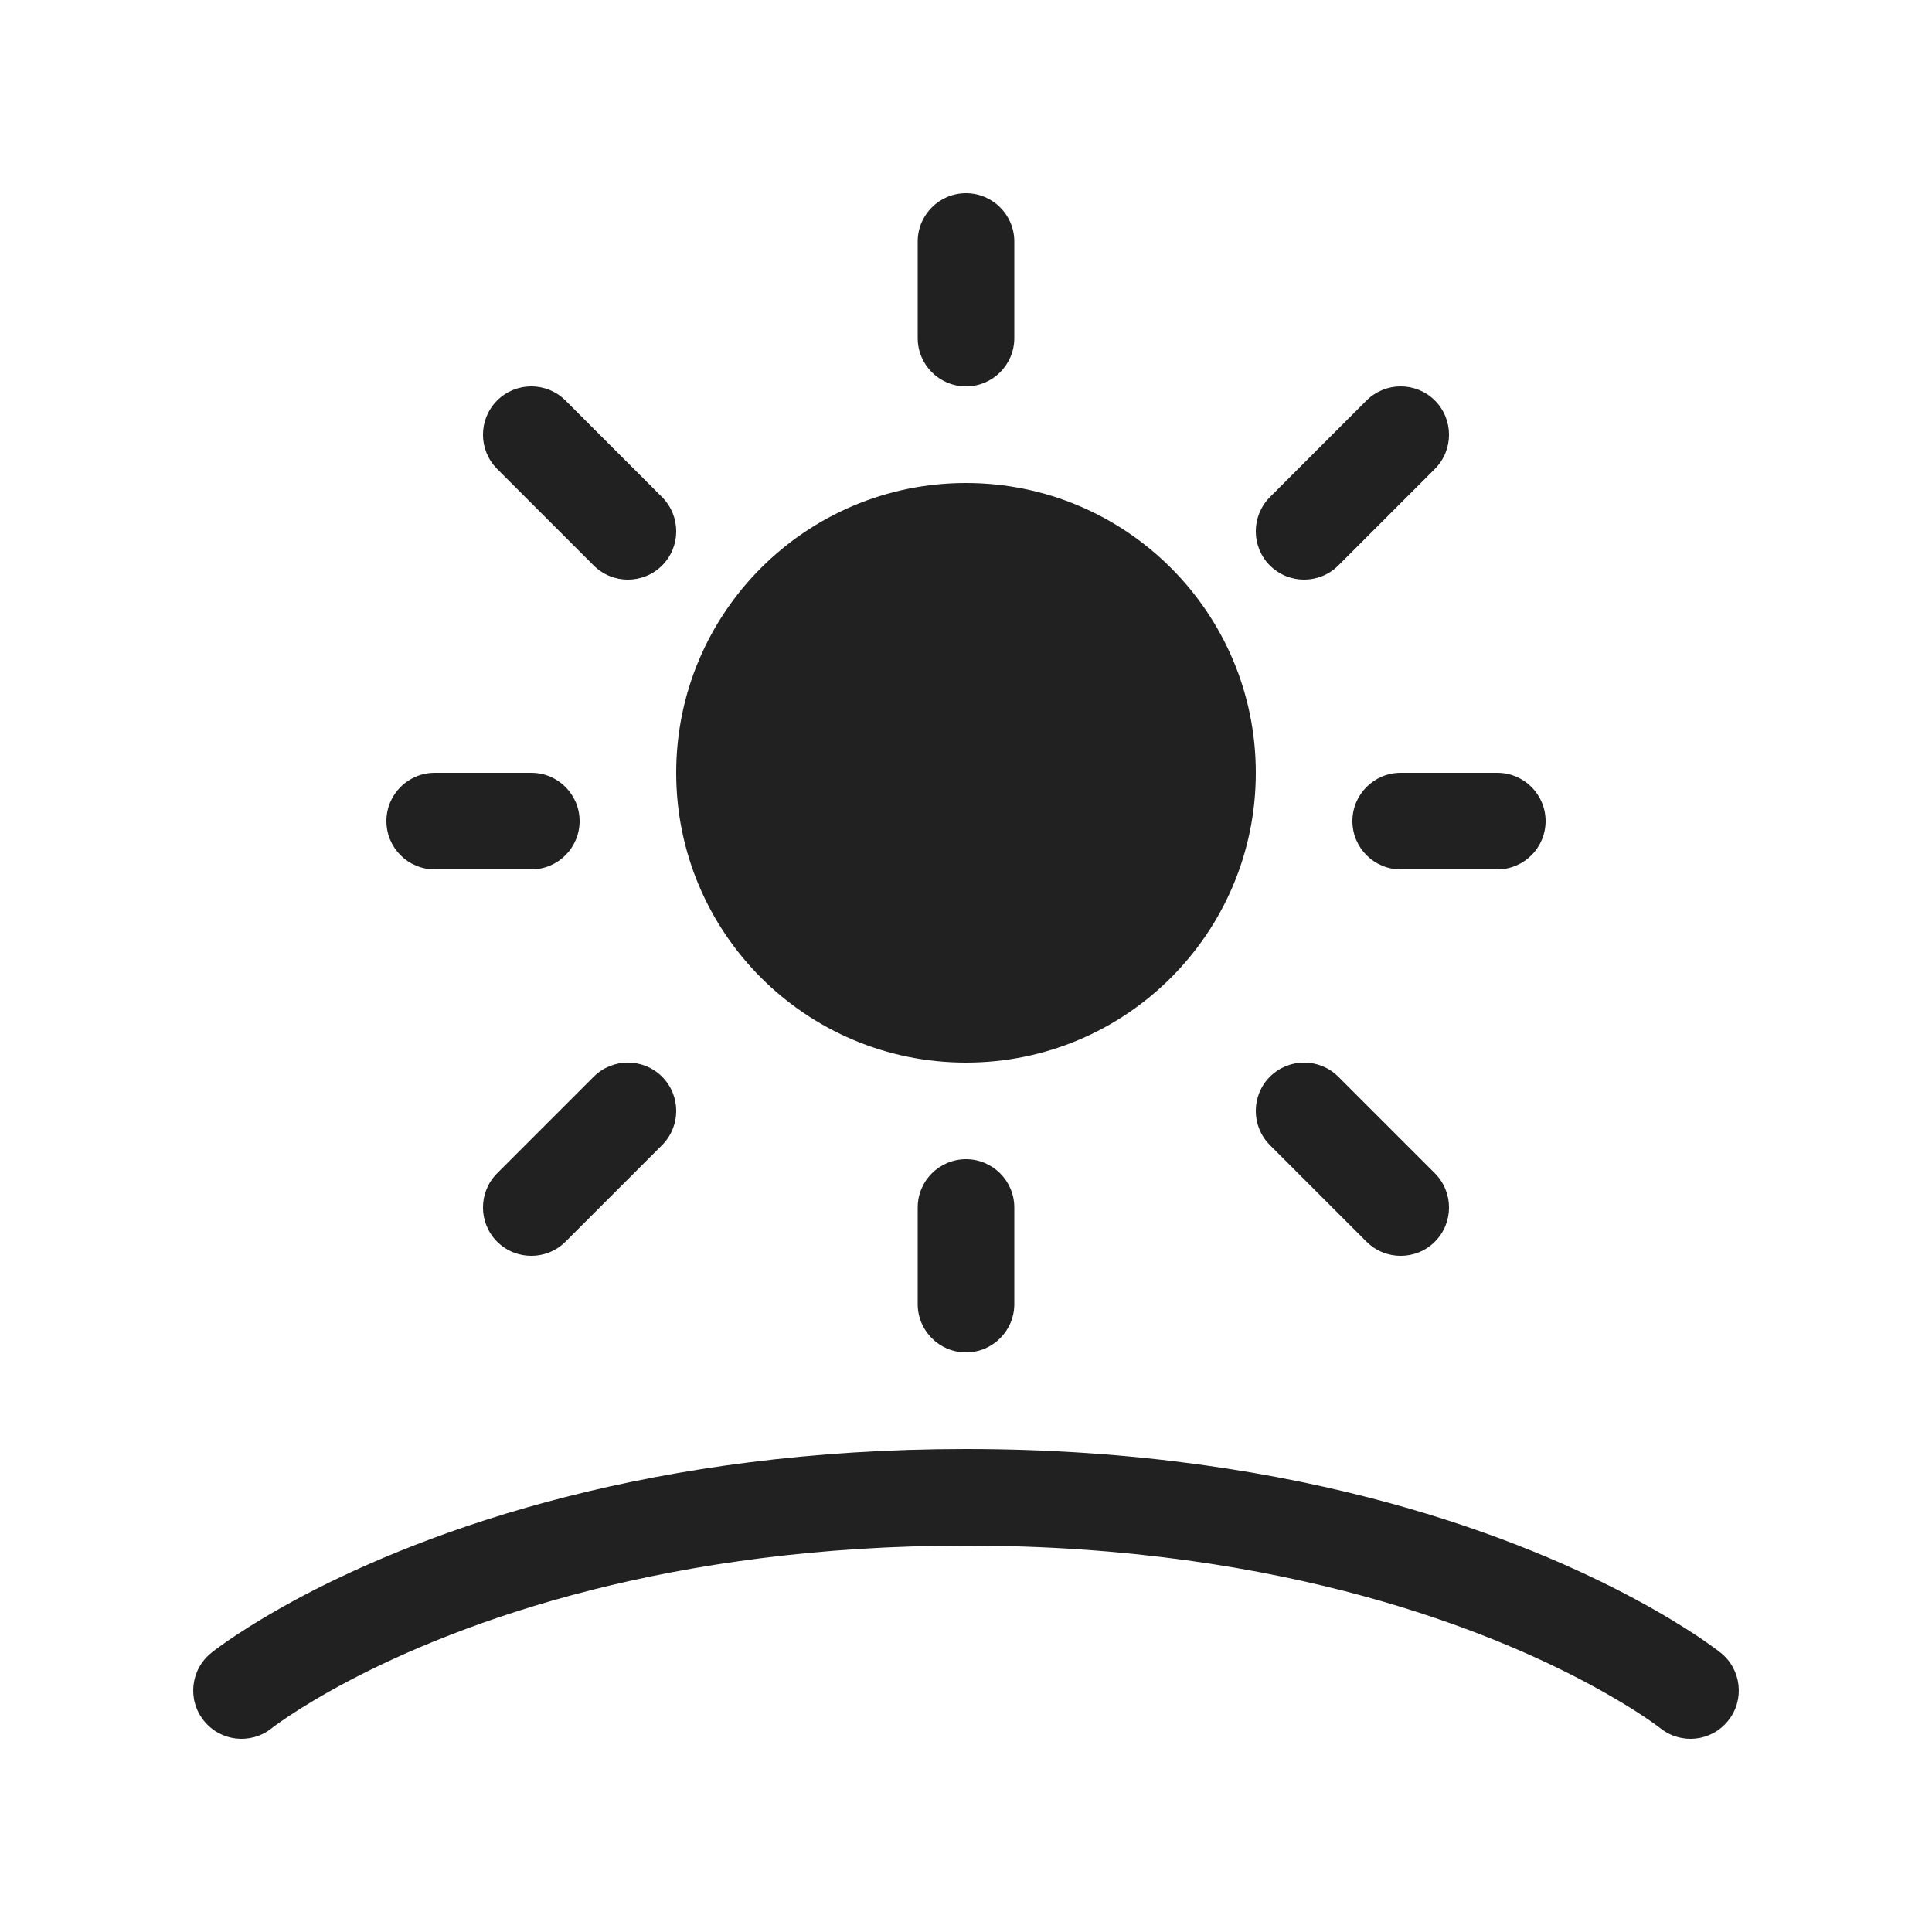 <svg width="20" height="20" viewBox="0 0 20 20" fill="none" xmlns="http://www.w3.org/2000/svg">
<path d="M9.5 3.5L9.5 2.5C9.5 2.224 9.724 2 10 2C10.276 2 10.5 2.224 10.5 2.5L10.5 3.5C10.5 3.776 10.276 4 10 4C9.724 4 9.5 3.776 9.5 3.5Z" fill="#212121"/>
<path d="M7 8C7 6.343 8.343 5 10 5C11.657 5 13 6.343 13 8C13 9.657 11.657 11 10 11C8.343 11 7 9.657 7 8Z" fill="#212121"/>
<path d="M9.5 12.5V13.5C9.5 13.776 9.724 14 10 14C10.276 14 10.5 13.776 10.5 13.5V12.5C10.5 12.224 10.276 12 10 12C9.724 12 9.5 12.224 9.5 12.5Z" fill="#212121"/>
<path d="M4.5 8C4.224 8 4 8.224 4 8.5C4 8.776 4.224 9 4.5 9H5.5C5.776 9 6 8.776 6 8.5C6 8.224 5.776 8 5.5 8H4.5Z" fill="#212121"/>
<path d="M15.5 9H14.5C14.224 9 14 8.776 14 8.5C14 8.224 14.224 8 14.5 8H15.5C15.776 8 16 8.224 16 8.5C16 8.776 15.776 9 15.5 9Z" fill="#212121"/>
<path d="M6.146 5.854C6.342 6.049 6.658 6.049 6.854 5.854C7.049 5.658 7.049 5.342 6.854 5.146L5.854 4.146C5.658 3.951 5.342 3.951 5.146 4.146C4.951 4.342 4.951 4.658 5.146 4.854L6.146 5.854Z" fill="#212121"/>
<path d="M6.854 11.146C6.658 10.951 6.342 10.951 6.146 11.146L5.146 12.146C4.951 12.342 4.951 12.658 5.146 12.854C5.342 13.049 5.658 13.049 5.854 12.854L6.854 11.854C7.049 11.658 7.049 11.342 6.854 11.146Z" fill="#212121"/>
<path d="M13.854 5.854C13.658 6.049 13.342 6.049 13.146 5.854C12.951 5.658 12.951 5.342 13.146 5.146L14.146 4.146C14.342 3.951 14.658 3.951 14.854 4.146C15.049 4.342 15.049 4.658 14.854 4.854L13.854 5.854Z" fill="#212121"/>
<path d="M13.146 11.146C13.342 10.951 13.658 10.951 13.854 11.146L14.854 12.146C15.049 12.342 15.049 12.658 14.854 12.854C14.658 13.049 14.342 13.049 14.146 12.854L13.146 11.854C12.951 11.658 12.951 11.342 13.146 11.146Z" fill="#212121"/>
<path d="M6.134 16.457C7.175 16.194 8.464 16 10 16C11.669 16 13.045 16.229 14.131 16.527C15.17 16.812 15.945 17.161 16.454 17.435C16.709 17.572 16.898 17.69 17.02 17.771C17.081 17.812 17.125 17.844 17.154 17.865C17.168 17.875 17.177 17.883 17.183 17.887L17.188 17.891L17.189 17.891C17.404 18.063 17.718 18.028 17.89 17.812C18.063 17.597 18.028 17.282 17.812 17.109L17.811 17.109L17.81 17.107L17.805 17.104L17.792 17.093C17.78 17.085 17.765 17.073 17.745 17.059C17.706 17.03 17.649 16.989 17.576 16.94C17.428 16.842 17.212 16.707 16.927 16.554C16.358 16.248 15.514 15.869 14.395 15.562C13.227 15.242 11.761 15 10 15C8.379 15 7.008 15.205 5.889 15.488C4.677 15.794 3.762 16.191 3.145 16.515C2.837 16.678 2.603 16.822 2.443 16.928C2.363 16.981 2.302 17.024 2.26 17.055C2.238 17.071 2.222 17.083 2.21 17.092L2.195 17.104L2.191 17.107L2.189 17.109L2.188 17.11C1.972 17.282 1.937 17.597 2.11 17.812C2.282 18.028 2.596 18.063 2.812 17.891L2.818 17.886C2.824 17.881 2.835 17.873 2.85 17.862C2.881 17.84 2.929 17.805 2.996 17.761C3.129 17.673 3.334 17.546 3.611 17.4C4.164 17.109 5.005 16.742 6.134 16.457Z" fill="#212121"/>
</svg>
